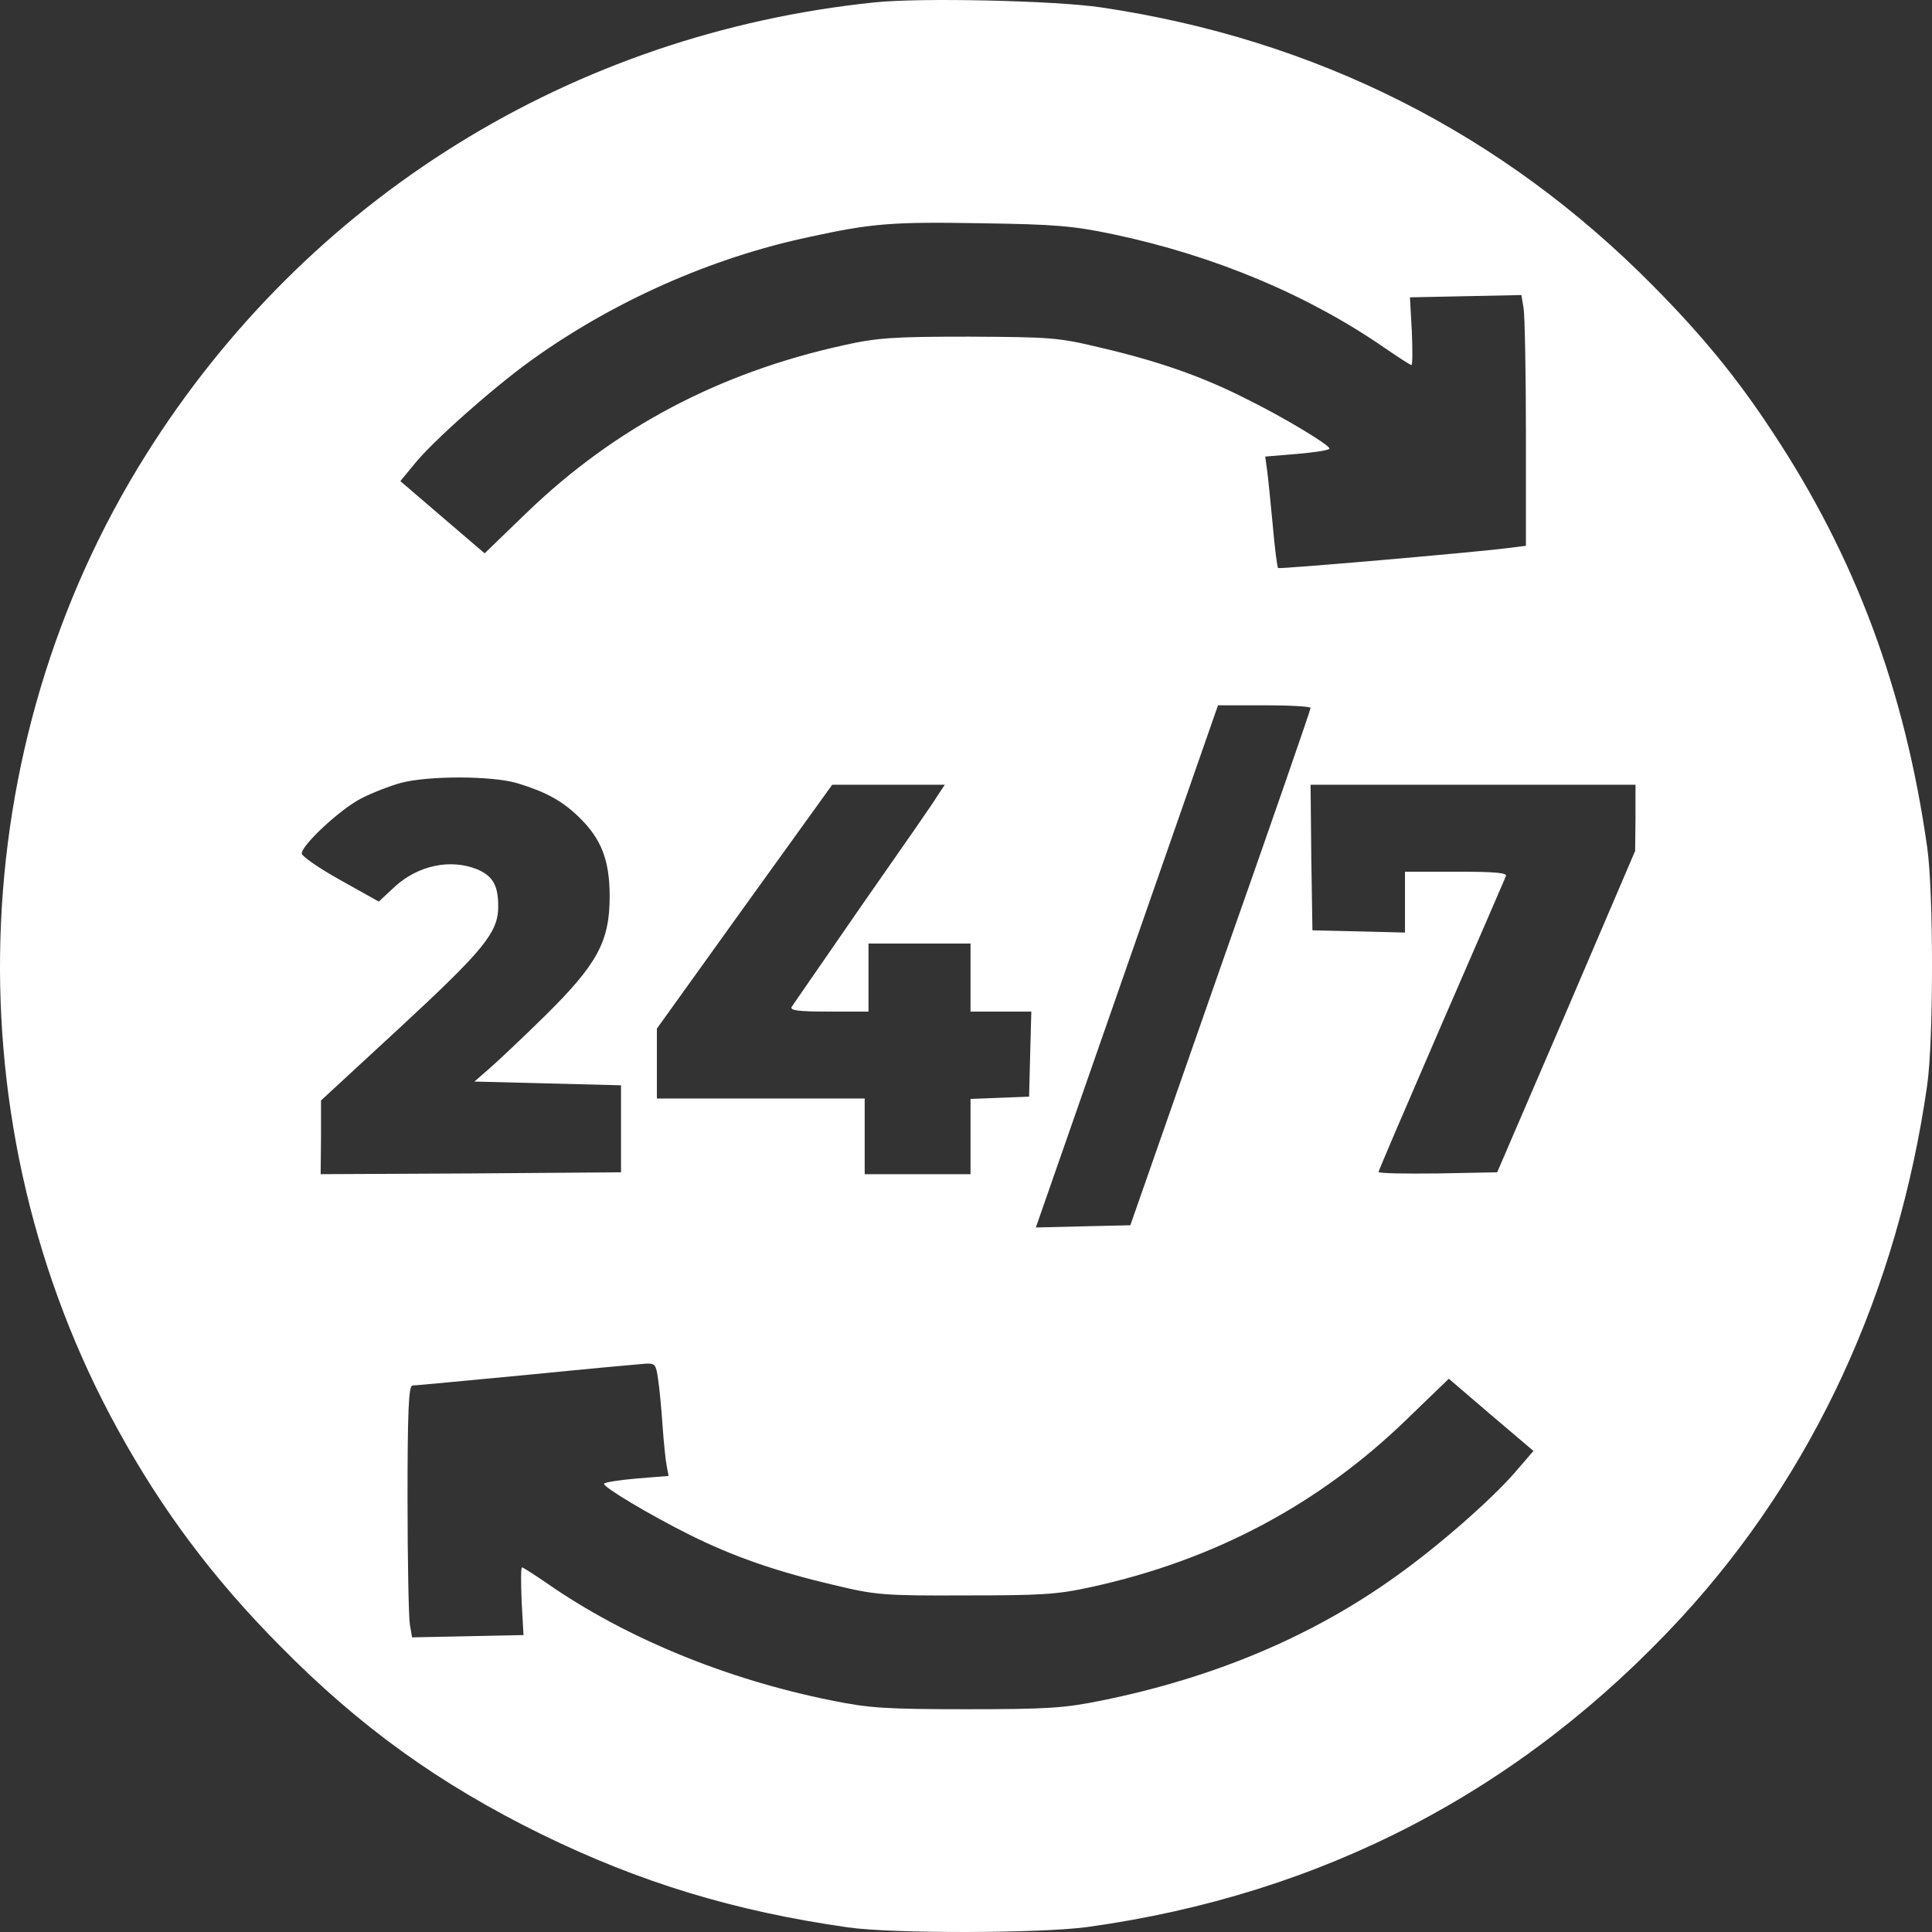 <svg width="32" height="32" viewBox="0 0 32 32" fill="none" xmlns="http://www.w3.org/2000/svg">
<rect x="0" y="0" width="32" height="32" fill="#333333" stroke="none"/>
<path d="M14.479 0.04C9.472 0.56 5.085 3.284 2.419 7.53C-0.628 12.377 -0.81 18.659 1.95 23.675C2.682 25.009 3.533 26.149 4.641 27.264C5.961 28.604 7.276 29.55 8.972 30.383C10.599 31.178 12.157 31.654 14.041 31.923C14.785 32.03 17.245 32.023 18.015 31.917C21.901 31.378 25.199 29.662 27.846 26.794C30.037 24.414 31.432 21.39 31.92 17.976C32.027 17.237 32.027 14.77 31.92 14.031C31.551 11.426 30.725 9.215 29.354 7.148C28.779 6.271 28.197 5.558 27.383 4.737C24.886 2.207 21.794 0.648 18.234 0.122C17.464 0.009 15.242 -0.041 14.479 0.04ZM18.434 3.879C20.124 4.236 21.669 4.887 22.946 5.77C23.165 5.921 23.359 6.046 23.378 6.046C23.397 6.046 23.397 5.795 23.384 5.482L23.353 4.925L24.273 4.906L25.199 4.887L25.236 5.107C25.255 5.226 25.274 6.159 25.274 7.186V9.04L24.98 9.077C24.398 9.152 21.188 9.428 21.169 9.409C21.156 9.397 21.112 9.077 21.081 8.701C21.044 8.326 21.006 7.919 20.987 7.787L20.956 7.562L21.488 7.518C21.782 7.493 22.02 7.455 22.02 7.43C22.02 7.367 21.238 6.898 20.612 6.591C19.892 6.228 19.166 5.977 18.227 5.758C17.526 5.589 17.401 5.583 16.043 5.576C14.785 5.576 14.523 5.595 13.966 5.72C11.919 6.171 10.192 7.079 8.734 8.482L8.027 9.165L7.332 8.57L6.631 7.969L6.863 7.687C7.163 7.311 8.183 6.409 8.803 5.965C10.154 4.994 11.781 4.267 13.415 3.923C14.441 3.698 14.792 3.672 16.262 3.698C17.483 3.716 17.771 3.741 18.434 3.879ZM21.707 11.726C21.707 11.758 21.037 13.693 20.211 16.035L18.722 20.294L17.939 20.312L17.157 20.331L18.666 16.004L20.174 11.682H20.943C21.363 11.682 21.707 11.701 21.707 11.726ZM8.571 12.973C9.04 13.117 9.31 13.261 9.591 13.536C9.96 13.893 10.098 14.25 10.098 14.845C10.098 15.597 9.892 15.972 9.022 16.83C8.652 17.194 8.233 17.588 8.102 17.701L7.858 17.914L9.072 17.945L10.286 17.976V18.697V19.417L7.801 19.436L5.311 19.448L5.317 18.841V18.227L6.606 17.037C8.014 15.734 8.252 15.446 8.252 15.014C8.252 14.663 8.164 14.513 7.908 14.4C7.463 14.219 6.925 14.332 6.537 14.688L6.274 14.933L5.636 14.576C5.286 14.382 4.998 14.181 4.998 14.137C4.998 13.993 5.649 13.392 5.986 13.223C6.168 13.129 6.462 13.016 6.644 12.966C7.1 12.847 8.146 12.847 8.571 12.973ZM15.536 13.167C15.48 13.267 14.917 14.075 14.291 14.97C13.671 15.866 13.139 16.636 13.114 16.674C13.077 16.736 13.215 16.755 13.722 16.755H14.385V16.192V15.628H15.23H16.075V16.192V16.755H16.575H17.082L17.063 17.456L17.045 18.164L16.563 18.183L16.075 18.202V18.822V19.448H15.198H14.322V18.822V18.195H12.601H10.88V17.613V17.037L12.332 15.014L13.784 12.998H14.717H15.649L15.536 13.167ZM27.089 13.542L27.083 14.094L25.944 16.755L24.798 19.417L23.816 19.436C23.278 19.442 22.833 19.436 22.833 19.41C22.833 19.392 23.303 18.296 23.872 16.981C24.442 15.672 24.924 14.557 24.942 14.513C24.967 14.457 24.78 14.438 24.123 14.438H23.271V14.939V15.446L22.508 15.427L21.738 15.409L21.719 14.2L21.707 12.998H24.398H27.089V13.542ZM10.899 22.842C10.924 22.993 10.955 23.337 10.974 23.613C10.993 23.888 11.024 24.189 11.043 24.283L11.074 24.446L10.542 24.489C10.248 24.515 10.004 24.552 10.004 24.577C10.004 24.64 10.774 25.097 11.412 25.416C12.138 25.78 12.864 26.03 13.797 26.249C14.498 26.418 14.623 26.431 15.981 26.425C17.239 26.425 17.502 26.412 18.071 26.287C20.111 25.842 21.851 24.915 23.303 23.506L23.997 22.836L24.698 23.437L25.399 24.032L25.08 24.402C24.692 24.846 23.822 25.61 23.134 26.099C21.744 27.101 20.105 27.79 18.246 28.166C17.633 28.291 17.358 28.31 16.012 28.31C14.673 28.31 14.391 28.291 13.778 28.166C12.026 27.815 10.361 27.126 9.078 26.237C8.859 26.086 8.665 25.961 8.646 25.961C8.627 25.961 8.627 26.212 8.64 26.525L8.671 27.082L7.751 27.101L6.825 27.12L6.788 26.901C6.769 26.782 6.75 25.842 6.75 24.815C6.75 23.369 6.769 22.955 6.831 22.949C6.869 22.949 7.726 22.867 8.721 22.773C9.723 22.673 10.611 22.592 10.699 22.586C10.849 22.579 10.868 22.604 10.899 22.842Z" fill="white"/>
</svg>
